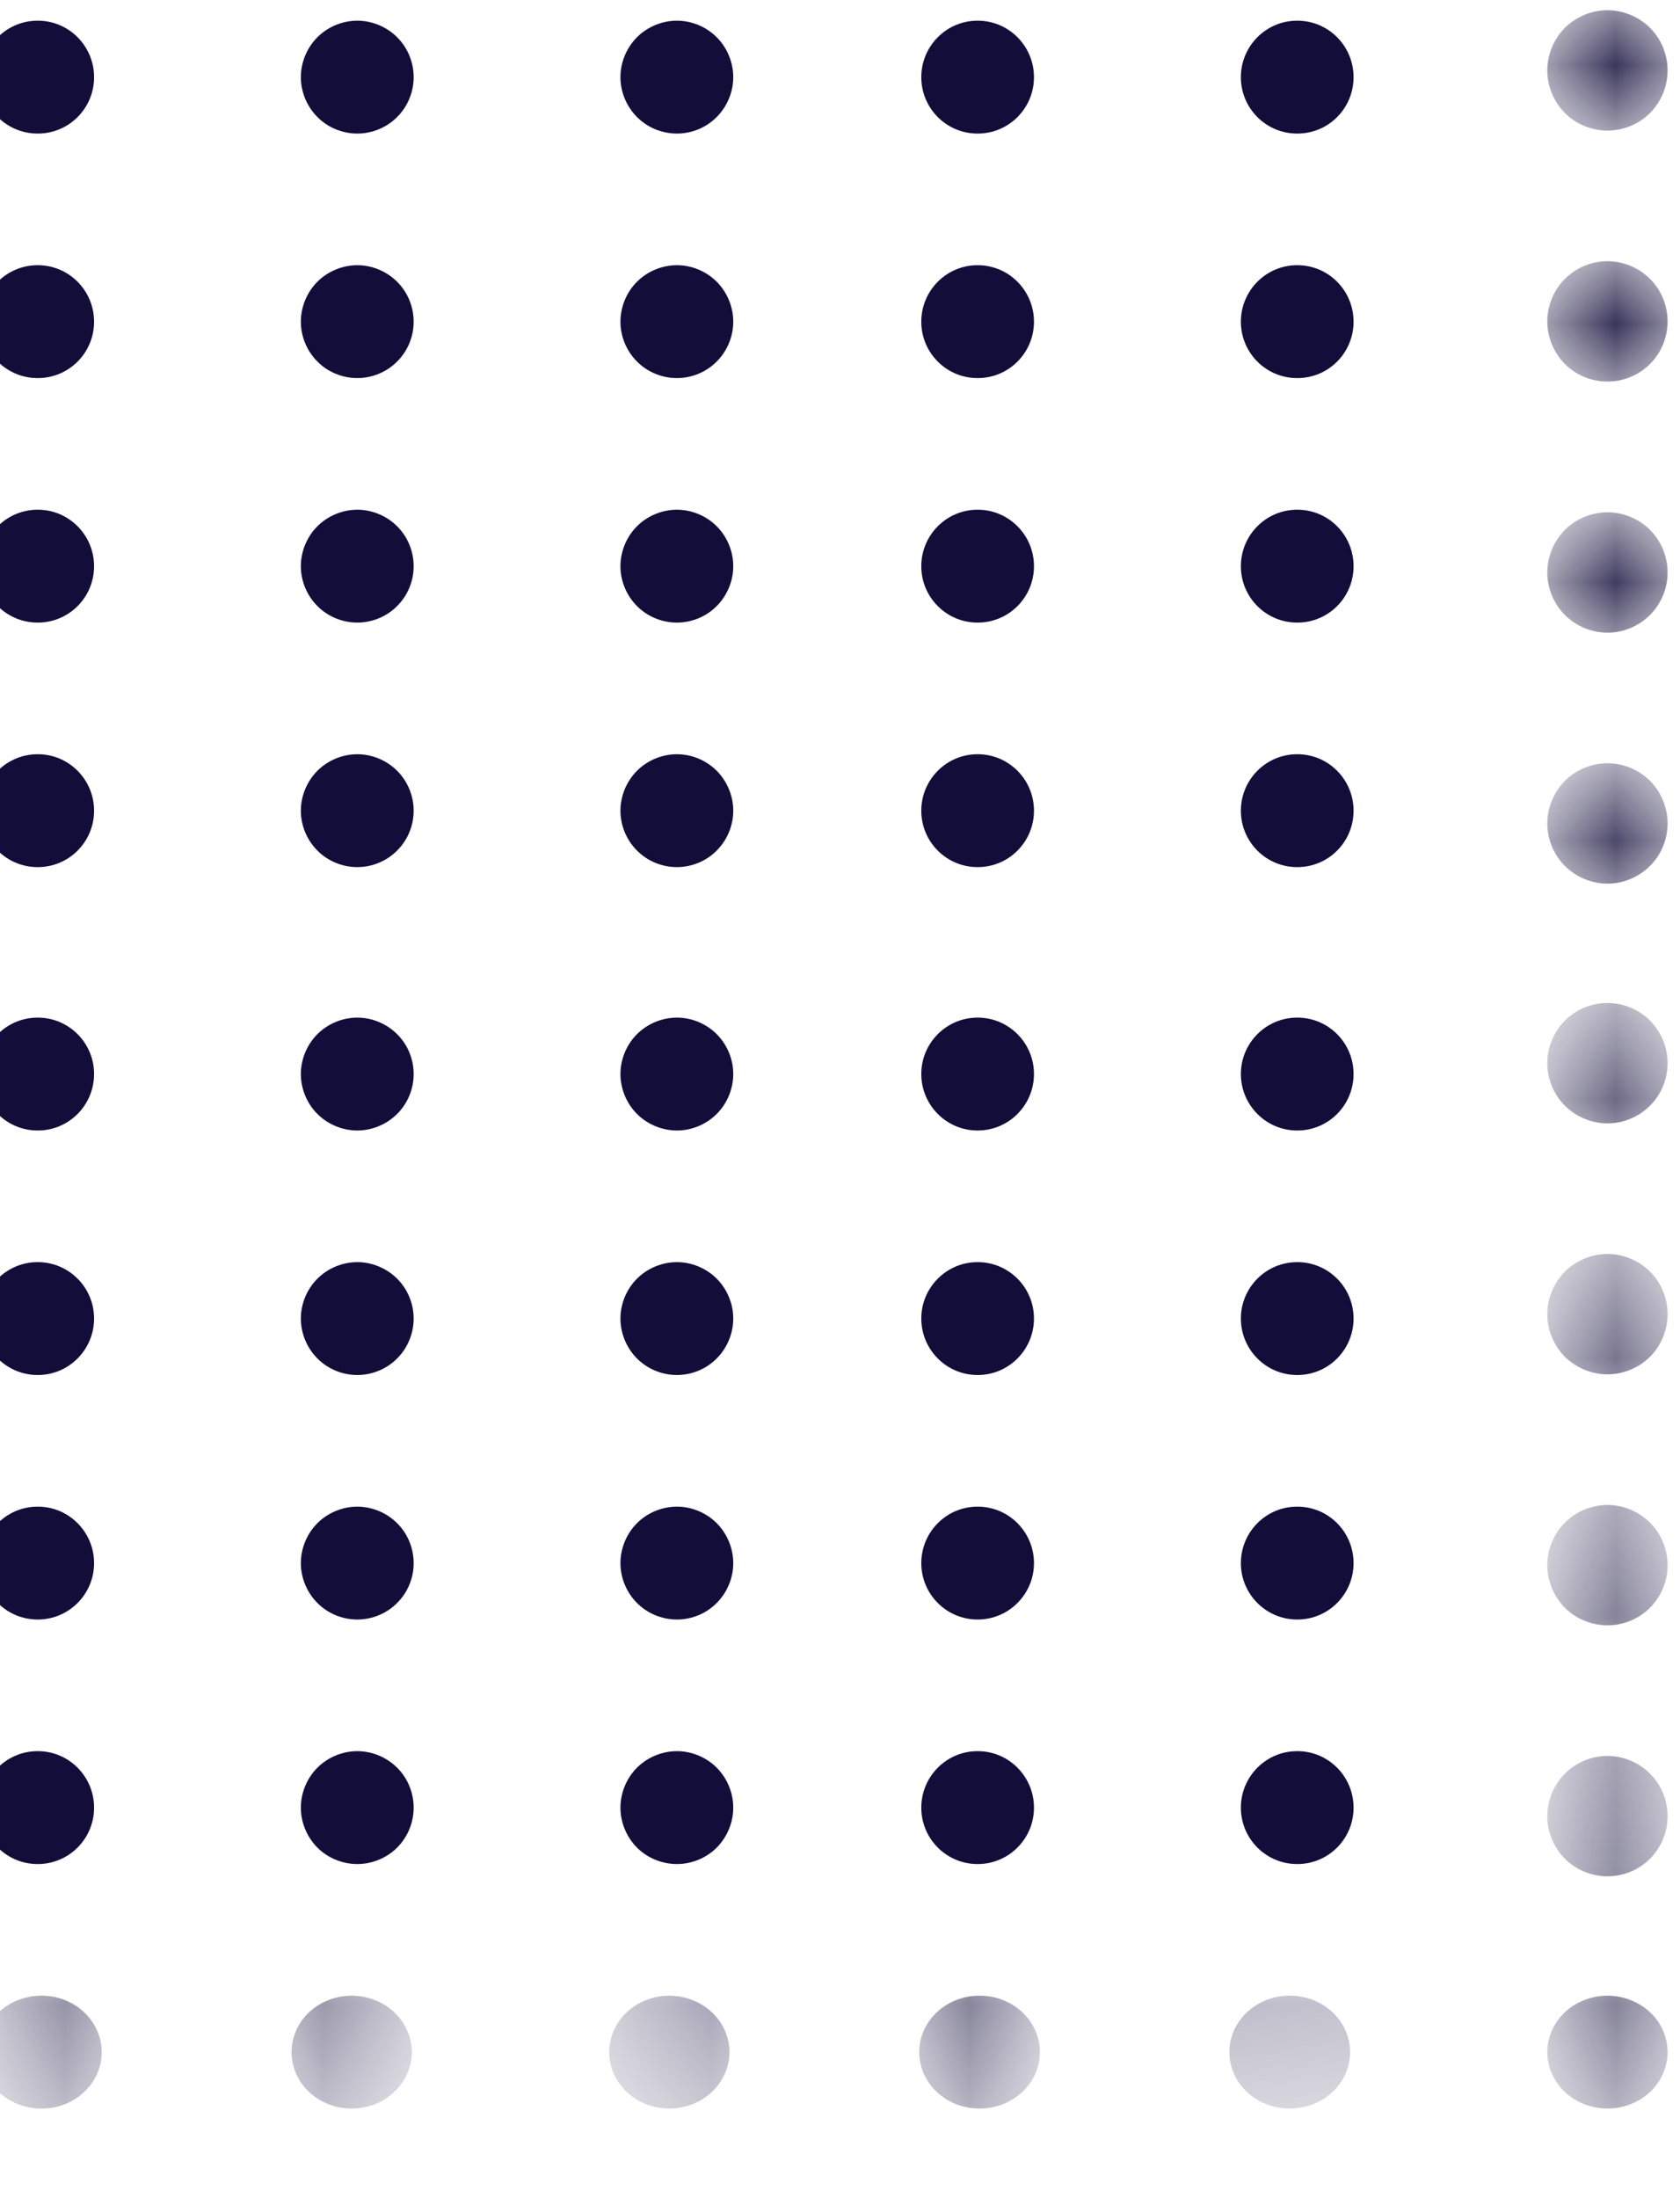 <svg width="13" height="17" viewBox="0 0 13 17" fill="none" xmlns="http://www.w3.org/2000/svg">
<path fill-rule="evenodd" clip-rule="evenodd" d="M0.291 2.924H0.293C0.533 2.924 0.728 2.729 0.728 2.488C0.728 2.247 0.533 2.051 0.293 2.051H0.291C0.05 2.051 -0.145 2.247 -0.145 2.488C-0.145 2.729 0.05 2.924 0.291 2.924Z" fill="#130D3A"/>
<path fill-rule="evenodd" clip-rule="evenodd" d="M2.765 2.924C2.879 2.924 2.992 2.878 3.073 2.796C3.155 2.715 3.201 2.603 3.201 2.488C3.201 2.373 3.155 2.26 3.073 2.179C2.992 2.098 2.879 2.051 2.765 2.051C2.65 2.051 2.537 2.098 2.456 2.179C2.375 2.26 2.328 2.373 2.328 2.488C2.328 2.603 2.375 2.715 2.456 2.796C2.537 2.878 2.65 2.924 2.765 2.924Z" fill="#130D3A"/>
<path fill-rule="evenodd" clip-rule="evenodd" d="M5.238 2.924C5.353 2.924 5.465 2.878 5.546 2.796C5.627 2.715 5.674 2.603 5.674 2.488C5.674 2.373 5.627 2.26 5.546 2.179C5.465 2.098 5.353 2.051 5.238 2.051C5.123 2.051 5.01 2.098 4.929 2.179C4.848 2.26 4.801 2.373 4.801 2.488C4.801 2.603 4.848 2.715 4.929 2.796C5.01 2.878 5.123 2.924 5.238 2.924Z" fill="#130D3A"/>
<path fill-rule="evenodd" clip-rule="evenodd" d="M10.037 2.924H10.039C10.28 2.924 10.474 2.729 10.474 2.488C10.474 2.247 10.28 2.051 10.039 2.051H10.037C9.797 2.051 9.602 2.247 9.602 2.488C9.602 2.729 9.797 2.924 10.037 2.924Z" fill="#130D3A"/>
<path fill-rule="evenodd" clip-rule="evenodd" d="M7.564 2.924H7.566C7.806 2.924 8.001 2.729 8.001 2.488C8.001 2.247 7.806 2.051 7.566 2.051H7.564C7.324 2.051 7.129 2.247 7.129 2.488C7.129 2.729 7.324 2.924 7.564 2.924Z" fill="#130D3A"/>
<mask id="mask0_9_4570" style="mask-type:luminance" maskUnits="userSpaceOnUse" x="11" y="2" width="2" height="1">
<path fill-rule="evenodd" clip-rule="evenodd" d="M11.973 2.02H12.904V2.951H11.973V2.02Z" fill="white"/>
</mask>
<g mask="url(#mask0_9_4570)">
<path fill-rule="evenodd" clip-rule="evenodd" d="M12.439 2.951C12.561 2.951 12.681 2.902 12.768 2.815C12.855 2.728 12.904 2.609 12.904 2.486C12.904 2.363 12.855 2.243 12.768 2.157C12.681 2.07 12.561 2.02 12.439 2.02C12.316 2.02 12.196 2.07 12.109 2.157C12.023 2.243 11.973 2.363 11.973 2.486C11.973 2.609 12.023 2.728 12.109 2.815C12.196 2.902 12.316 2.951 12.439 2.951Z" fill="#130D3A"/>
</g>
<path fill-rule="evenodd" clip-rule="evenodd" d="M0.291 1.033H0.293C0.533 1.033 0.728 0.838 0.728 0.597C0.728 0.356 0.533 0.16 0.293 0.16H0.291C0.05 0.16 -0.145 0.356 -0.145 0.597C-0.145 0.838 0.05 1.033 0.291 1.033Z" fill="#130D3A"/>
<path fill-rule="evenodd" clip-rule="evenodd" d="M2.765 1.033C2.879 1.033 2.992 0.987 3.073 0.905C3.155 0.824 3.201 0.711 3.201 0.597C3.201 0.482 3.155 0.369 3.073 0.288C2.992 0.207 2.879 0.16 2.765 0.16C2.65 0.16 2.537 0.207 2.456 0.288C2.375 0.369 2.328 0.482 2.328 0.597C2.328 0.711 2.375 0.824 2.456 0.905C2.537 0.987 2.65 1.033 2.765 1.033Z" fill="#130D3A"/>
<path fill-rule="evenodd" clip-rule="evenodd" d="M5.238 1.033C5.353 1.033 5.465 0.987 5.546 0.905C5.627 0.824 5.674 0.711 5.674 0.597C5.674 0.482 5.627 0.369 5.546 0.288C5.465 0.207 5.353 0.16 5.238 0.16C5.123 0.16 5.01 0.207 4.929 0.288C4.848 0.369 4.801 0.482 4.801 0.597C4.801 0.711 4.848 0.824 4.929 0.905C5.01 0.987 5.123 1.033 5.238 1.033Z" fill="#130D3A"/>
<path fill-rule="evenodd" clip-rule="evenodd" d="M10.037 1.033H10.039C10.28 1.033 10.474 0.838 10.474 0.597C10.474 0.356 10.28 0.16 10.039 0.16H10.037C9.797 0.16 9.602 0.356 9.602 0.597C9.602 0.838 9.797 1.033 10.037 1.033Z" fill="#130D3A"/>
<path fill-rule="evenodd" clip-rule="evenodd" d="M7.564 1.033H7.566C7.806 1.033 8.001 0.838 8.001 0.597C8.001 0.356 7.806 0.16 7.566 0.16H7.564C7.324 0.16 7.129 0.356 7.129 0.597C7.129 0.838 7.324 1.033 7.564 1.033Z" fill="#130D3A"/>
<mask id="mask1_9_4570" style="mask-type:luminance" maskUnits="userSpaceOnUse" x="11" y="0" width="2" height="2">
<path fill-rule="evenodd" clip-rule="evenodd" d="M11.973 0.079H12.904V1.01H11.973V0.079Z" fill="white"/>
</mask>
<g mask="url(#mask1_9_4570)">
<path fill-rule="evenodd" clip-rule="evenodd" d="M12.439 1.01C12.561 1.01 12.681 0.961 12.768 0.874C12.855 0.787 12.904 0.667 12.904 0.545C12.904 0.422 12.855 0.302 12.768 0.215C12.681 0.129 12.561 0.079 12.439 0.079C12.316 0.079 12.196 0.129 12.109 0.215C12.023 0.302 11.973 0.422 11.973 0.545C11.973 0.667 12.023 0.787 12.109 0.874C12.196 0.961 12.316 1.01 12.439 1.01Z" fill="#130D3A"/>
</g>
<path fill-rule="evenodd" clip-rule="evenodd" d="M0.291 4.815H0.293C0.533 4.815 0.728 4.62 0.728 4.379C0.728 4.138 0.533 3.942 0.293 3.942H0.291C0.05 3.942 -0.145 4.138 -0.145 4.379C-0.145 4.62 0.05 4.815 0.291 4.815Z" fill="#130D3A"/>
<path fill-rule="evenodd" clip-rule="evenodd" d="M2.765 4.815C2.879 4.815 2.992 4.769 3.073 4.687C3.155 4.606 3.201 4.494 3.201 4.379C3.201 4.264 3.155 4.151 3.073 4.07C2.992 3.989 2.879 3.942 2.765 3.942C2.65 3.942 2.537 3.989 2.456 4.07C2.375 4.151 2.328 4.264 2.328 4.379C2.328 4.494 2.375 4.606 2.456 4.687C2.537 4.769 2.65 4.815 2.765 4.815Z" fill="#130D3A"/>
<path fill-rule="evenodd" clip-rule="evenodd" d="M5.238 4.815C5.353 4.815 5.465 4.769 5.546 4.687C5.627 4.606 5.674 4.494 5.674 4.379C5.674 4.264 5.627 4.151 5.546 4.07C5.465 3.989 5.353 3.942 5.238 3.942C5.123 3.942 5.01 3.989 4.929 4.07C4.848 4.151 4.801 4.264 4.801 4.379C4.801 4.494 4.848 4.606 4.929 4.687C5.01 4.769 5.123 4.815 5.238 4.815Z" fill="#130D3A"/>
<path fill-rule="evenodd" clip-rule="evenodd" d="M10.037 4.815H10.039C10.28 4.815 10.474 4.62 10.474 4.379C10.474 4.138 10.28 3.942 10.039 3.942H10.037C9.797 3.942 9.602 4.138 9.602 4.379C9.602 4.62 9.797 4.815 10.037 4.815Z" fill="#130D3A"/>
<path fill-rule="evenodd" clip-rule="evenodd" d="M7.564 4.815H7.566C7.806 4.815 8.001 4.62 8.001 4.379C8.001 4.138 7.806 3.942 7.566 3.942H7.564C7.324 3.942 7.129 4.138 7.129 4.379C7.129 4.62 7.324 4.815 7.564 4.815Z" fill="#130D3A"/>
<mask id="mask2_9_4570" style="mask-type:luminance" maskUnits="userSpaceOnUse" x="11" y="3" width="2" height="2">
<path fill-rule="evenodd" clip-rule="evenodd" d="M11.973 3.962H12.904V4.893H11.973V3.962Z" fill="white"/>
</mask>
<g mask="url(#mask2_9_4570)">
<path fill-rule="evenodd" clip-rule="evenodd" d="M12.439 4.893C12.561 4.893 12.681 4.843 12.768 4.756C12.855 4.67 12.904 4.55 12.904 4.427C12.904 4.305 12.855 4.185 12.768 4.098C12.681 4.011 12.561 3.962 12.439 3.962C12.316 3.962 12.196 4.011 12.109 4.098C12.023 4.185 11.973 4.305 11.973 4.427C11.973 4.55 12.023 4.67 12.109 4.756C12.196 4.843 12.316 4.893 12.439 4.893Z" fill="#130D3A"/>
</g>
<path fill-rule="evenodd" clip-rule="evenodd" d="M0.291 6.706H0.293C0.533 6.706 0.728 6.511 0.728 6.27C0.728 6.029 0.533 5.833 0.293 5.833H0.291C0.05 5.833 -0.145 6.029 -0.145 6.27C-0.145 6.511 0.05 6.706 0.291 6.706Z" fill="#130D3A"/>
<path fill-rule="evenodd" clip-rule="evenodd" d="M2.765 6.706C2.879 6.706 2.992 6.66 3.073 6.578C3.155 6.497 3.201 6.385 3.201 6.27C3.201 6.155 3.155 6.043 3.073 5.961C2.992 5.88 2.879 5.833 2.765 5.833C2.65 5.833 2.537 5.88 2.456 5.961C2.375 6.043 2.328 6.155 2.328 6.27C2.328 6.385 2.375 6.497 2.456 6.578C2.537 6.66 2.65 6.706 2.765 6.706Z" fill="#130D3A"/>
<path fill-rule="evenodd" clip-rule="evenodd" d="M5.238 6.706C5.353 6.706 5.465 6.66 5.546 6.578C5.627 6.497 5.674 6.385 5.674 6.27C5.674 6.155 5.627 6.043 5.546 5.961C5.465 5.88 5.353 5.833 5.238 5.833C5.123 5.833 5.01 5.88 4.929 5.961C4.848 6.043 4.801 6.155 4.801 6.27C4.801 6.385 4.848 6.497 4.929 6.578C5.01 6.66 5.123 6.706 5.238 6.706Z" fill="#130D3A"/>
<path fill-rule="evenodd" clip-rule="evenodd" d="M10.037 6.706H10.039C10.28 6.706 10.474 6.511 10.474 6.27C10.474 6.029 10.28 5.833 10.039 5.833H10.037C9.797 5.833 9.602 6.029 9.602 6.27C9.602 6.511 9.797 6.706 10.037 6.706Z" fill="#130D3A"/>
<path fill-rule="evenodd" clip-rule="evenodd" d="M7.564 6.706H7.566C7.806 6.706 8.001 6.511 8.001 6.27C8.001 6.029 7.806 5.833 7.566 5.833H7.564C7.324 5.833 7.129 6.029 7.129 6.27C7.129 6.511 7.324 6.706 7.564 6.706Z" fill="#130D3A"/>
<mask id="mask3_9_4570" style="mask-type:luminance" maskUnits="userSpaceOnUse" x="11" y="5" width="2" height="2">
<path fill-rule="evenodd" clip-rule="evenodd" d="M11.973 5.903H12.904V6.834H11.973V5.903Z" fill="white"/>
</mask>
<g mask="url(#mask3_9_4570)">
<path fill-rule="evenodd" clip-rule="evenodd" d="M12.439 6.834C12.561 6.834 12.681 6.784 12.768 6.697C12.855 6.611 12.904 6.491 12.904 6.368C12.904 6.246 12.855 6.126 12.768 6.039C12.681 5.952 12.561 5.903 12.439 5.903C12.316 5.903 12.196 5.952 12.109 6.039C12.023 6.126 11.973 6.246 11.973 6.368C11.973 6.491 12.023 6.611 12.109 6.697C12.196 6.784 12.316 6.834 12.439 6.834Z" fill="#130D3A"/>
</g>
<path fill-rule="evenodd" clip-rule="evenodd" d="M0.291 8.743H0.293C0.533 8.743 0.728 8.547 0.728 8.306C0.728 8.066 0.533 7.87 0.293 7.87H0.291C0.05 7.87 -0.145 8.066 -0.145 8.306C-0.145 8.547 0.05 8.743 0.291 8.743Z" fill="#130D3A"/>
<path fill-rule="evenodd" clip-rule="evenodd" d="M2.765 8.743C2.879 8.743 2.992 8.696 3.073 8.615C3.155 8.534 3.201 8.421 3.201 8.306C3.201 8.192 3.155 8.079 3.073 7.998C2.992 7.917 2.879 7.87 2.765 7.87C2.65 7.87 2.537 7.917 2.456 7.998C2.375 8.079 2.328 8.192 2.328 8.306C2.328 8.421 2.375 8.534 2.456 8.615C2.537 8.696 2.65 8.743 2.765 8.743Z" fill="#130D3A"/>
<path fill-rule="evenodd" clip-rule="evenodd" d="M5.238 8.743C5.353 8.743 5.465 8.696 5.546 8.615C5.627 8.534 5.674 8.421 5.674 8.306C5.674 8.192 5.627 8.079 5.546 7.998C5.465 7.917 5.353 7.87 5.238 7.87C5.123 7.87 5.01 7.917 4.929 7.998C4.848 8.079 4.801 8.192 4.801 8.306C4.801 8.421 4.848 8.534 4.929 8.615C5.01 8.696 5.123 8.743 5.238 8.743Z" fill="#130D3A"/>
<path fill-rule="evenodd" clip-rule="evenodd" d="M10.037 8.743H10.039C10.28 8.743 10.474 8.547 10.474 8.306C10.474 8.066 10.28 7.87 10.039 7.87H10.037C9.797 7.87 9.602 8.066 9.602 8.306C9.602 8.547 9.797 8.743 10.037 8.743Z" fill="#130D3A"/>
<path fill-rule="evenodd" clip-rule="evenodd" d="M7.564 8.743H7.566C7.806 8.743 8.001 8.547 8.001 8.306C8.001 8.066 7.806 7.87 7.566 7.87H7.564C7.324 7.87 7.129 8.066 7.129 8.306C7.129 8.547 7.324 8.743 7.564 8.743Z" fill="#130D3A"/>
<mask id="mask4_9_4570" style="mask-type:luminance" maskUnits="userSpaceOnUse" x="11" y="7" width="2" height="2">
<path fill-rule="evenodd" clip-rule="evenodd" d="M11.973 7.757H12.904V8.688H11.973V7.757Z" fill="white"/>
</mask>
<g mask="url(#mask4_9_4570)">
<path fill-rule="evenodd" clip-rule="evenodd" d="M12.439 8.688C12.561 8.688 12.681 8.638 12.768 8.551C12.855 8.465 12.904 8.345 12.904 8.222C12.904 8.1 12.855 7.98 12.768 7.893C12.681 7.806 12.561 7.757 12.439 7.757C12.316 7.757 12.196 7.806 12.109 7.893C12.023 7.98 11.973 8.1 11.973 8.222C11.973 8.345 12.023 8.465 12.109 8.551C12.196 8.638 12.316 8.688 12.439 8.688Z" fill="#130D3A"/>
</g>
<path fill-rule="evenodd" clip-rule="evenodd" d="M0.291 10.634H0.293C0.533 10.634 0.728 10.438 0.728 10.197C0.728 9.957 0.533 9.761 0.293 9.761H0.291C0.05 9.761 -0.145 9.957 -0.145 10.197C-0.145 10.438 0.05 10.634 0.291 10.634Z" fill="#130D3A"/>
<path fill-rule="evenodd" clip-rule="evenodd" d="M2.765 10.634C2.879 10.634 2.992 10.588 3.073 10.506C3.155 10.425 3.201 10.312 3.201 10.197C3.201 10.083 3.155 9.97 3.073 9.889C2.992 9.808 2.879 9.761 2.765 9.761C2.65 9.761 2.537 9.808 2.456 9.889C2.375 9.97 2.328 10.083 2.328 10.197C2.328 10.312 2.375 10.425 2.456 10.506C2.537 10.588 2.65 10.634 2.765 10.634Z" fill="#130D3A"/>
<path fill-rule="evenodd" clip-rule="evenodd" d="M5.238 10.634C5.353 10.634 5.465 10.588 5.546 10.506C5.627 10.425 5.674 10.312 5.674 10.197C5.674 10.083 5.627 9.97 5.546 9.889C5.465 9.808 5.353 9.761 5.238 9.761C5.123 9.761 5.01 9.808 4.929 9.889C4.848 9.97 4.801 10.083 4.801 10.197C4.801 10.312 4.848 10.425 4.929 10.506C5.01 10.588 5.123 10.634 5.238 10.634Z" fill="#130D3A"/>
<path fill-rule="evenodd" clip-rule="evenodd" d="M10.037 10.634H10.039C10.28 10.634 10.474 10.438 10.474 10.197C10.474 9.957 10.28 9.761 10.039 9.761H10.037C9.797 9.761 9.602 9.957 9.602 10.197C9.602 10.438 9.797 10.634 10.037 10.634Z" fill="#130D3A"/>
<path fill-rule="evenodd" clip-rule="evenodd" d="M7.564 10.634H7.566C7.806 10.634 8.001 10.438 8.001 10.197C8.001 9.957 7.806 9.761 7.566 9.761H7.564C7.324 9.761 7.129 9.957 7.129 10.197C7.129 10.438 7.324 10.634 7.564 10.634Z" fill="#130D3A"/>
<mask id="mask5_9_4570" style="mask-type:luminance" maskUnits="userSpaceOnUse" x="11" y="9" width="2" height="2">
<path fill-rule="evenodd" clip-rule="evenodd" d="M11.973 9.698H12.904V10.629H11.973V9.698Z" fill="white"/>
</mask>
<g mask="url(#mask5_9_4570)">
<path fill-rule="evenodd" clip-rule="evenodd" d="M12.439 10.629C12.561 10.629 12.681 10.579 12.768 10.493C12.855 10.406 12.904 10.286 12.904 10.164C12.904 10.041 12.855 9.921 12.768 9.834C12.681 9.748 12.561 9.698 12.439 9.698C12.316 9.698 12.196 9.748 12.109 9.834C12.023 9.921 11.973 10.041 11.973 10.164C11.973 10.286 12.023 10.406 12.109 10.493C12.196 10.579 12.316 10.629 12.439 10.629Z" fill="#130D3A"/>
</g>
<path fill-rule="evenodd" clip-rule="evenodd" d="M0.291 12.525H0.293C0.533 12.525 0.728 12.329 0.728 12.089C0.728 11.848 0.533 11.652 0.293 11.652H0.291C0.05 11.652 -0.145 11.848 -0.145 12.089C-0.145 12.329 0.05 12.525 0.291 12.525Z" fill="#130D3A"/>
<path fill-rule="evenodd" clip-rule="evenodd" d="M2.765 12.525C2.879 12.525 2.992 12.479 3.073 12.397C3.155 12.316 3.201 12.204 3.201 12.089C3.201 11.974 3.155 11.861 3.073 11.78C2.992 11.699 2.879 11.652 2.765 11.652C2.65 11.652 2.537 11.699 2.456 11.78C2.375 11.861 2.328 11.974 2.328 12.089C2.328 12.204 2.375 12.316 2.456 12.397C2.537 12.479 2.65 12.525 2.765 12.525Z" fill="#130D3A"/>
<path fill-rule="evenodd" clip-rule="evenodd" d="M5.238 12.525C5.353 12.525 5.465 12.479 5.546 12.397C5.627 12.316 5.674 12.204 5.674 12.089C5.674 11.974 5.627 11.861 5.546 11.78C5.465 11.699 5.353 11.652 5.238 11.652C5.123 11.652 5.01 11.699 4.929 11.78C4.848 11.861 4.801 11.974 4.801 12.089C4.801 12.204 4.848 12.316 4.929 12.397C5.01 12.479 5.123 12.525 5.238 12.525Z" fill="#130D3A"/>
<path fill-rule="evenodd" clip-rule="evenodd" d="M10.037 12.525H10.039C10.28 12.525 10.474 12.329 10.474 12.089C10.474 11.848 10.28 11.652 10.039 11.652H10.037C9.797 11.652 9.602 11.848 9.602 12.089C9.602 12.329 9.797 12.525 10.037 12.525Z" fill="#130D3A"/>
<path fill-rule="evenodd" clip-rule="evenodd" d="M7.564 12.525H7.566C7.806 12.525 8.001 12.329 8.001 12.089C8.001 11.848 7.806 11.652 7.566 11.652H7.564C7.324 11.652 7.129 11.848 7.129 12.089C7.129 12.329 7.324 12.525 7.564 12.525Z" fill="#130D3A"/>
<mask id="mask6_9_4570" style="mask-type:luminance" maskUnits="userSpaceOnUse" x="11" y="11" width="2" height="2">
<path fill-rule="evenodd" clip-rule="evenodd" d="M11.973 11.639H12.904V12.57H11.973V11.639Z" fill="white"/>
</mask>
<g mask="url(#mask6_9_4570)">
<path fill-rule="evenodd" clip-rule="evenodd" d="M12.439 12.57C12.561 12.57 12.681 12.521 12.768 12.434C12.855 12.347 12.904 12.227 12.904 12.105C12.904 11.982 12.855 11.862 12.768 11.776C12.681 11.689 12.561 11.639 12.439 11.639C12.316 11.639 12.196 11.689 12.109 11.776C12.023 11.862 11.973 11.982 11.973 12.105C11.973 12.227 12.023 12.347 12.109 12.434C12.196 12.521 12.316 12.57 12.439 12.57Z" fill="#130D3A"/>
</g>
<path fill-rule="evenodd" clip-rule="evenodd" d="M0.291 14.416H0.293C0.533 14.416 0.728 14.221 0.728 13.98C0.728 13.739 0.533 13.543 0.293 13.543H0.291C0.05 13.543 -0.145 13.739 -0.145 13.98C-0.145 14.221 0.05 14.416 0.291 14.416Z" fill="#130D3A"/>
<path fill-rule="evenodd" clip-rule="evenodd" d="M2.765 14.416C2.879 14.416 2.992 14.37 3.073 14.289C3.155 14.207 3.201 14.095 3.201 13.98C3.201 13.865 3.155 13.752 3.073 13.671C2.992 13.59 2.879 13.543 2.765 13.543C2.65 13.543 2.537 13.59 2.456 13.671C2.375 13.752 2.328 13.865 2.328 13.98C2.328 14.095 2.375 14.207 2.456 14.289C2.537 14.37 2.65 14.416 2.765 14.416Z" fill="#130D3A"/>
<path fill-rule="evenodd" clip-rule="evenodd" d="M5.238 14.416C5.353 14.416 5.465 14.37 5.546 14.289C5.627 14.207 5.674 14.095 5.674 13.98C5.674 13.865 5.627 13.752 5.546 13.671C5.465 13.59 5.353 13.543 5.238 13.543C5.123 13.543 5.01 13.59 4.929 13.671C4.848 13.752 4.801 13.865 4.801 13.98C4.801 14.095 4.848 14.207 4.929 14.289C5.01 14.37 5.123 14.416 5.238 14.416Z" fill="#130D3A"/>
<path fill-rule="evenodd" clip-rule="evenodd" d="M10.037 14.416H10.039C10.28 14.416 10.474 14.221 10.474 13.98C10.474 13.739 10.28 13.543 10.039 13.543H10.037C9.797 13.543 9.602 13.739 9.602 13.98C9.602 14.221 9.797 14.416 10.037 14.416Z" fill="#130D3A"/>
<path fill-rule="evenodd" clip-rule="evenodd" d="M7.564 14.416H7.566C7.806 14.416 8.001 14.221 8.001 13.98C8.001 13.739 7.806 13.543 7.566 13.543H7.564C7.324 13.543 7.129 13.739 7.129 13.98C7.129 14.221 7.324 14.416 7.564 14.416Z" fill="#130D3A"/>
<mask id="mask7_9_4570" style="mask-type:luminance" maskUnits="userSpaceOnUse" x="11" y="13" width="2" height="2">
<path fill-rule="evenodd" clip-rule="evenodd" d="M11.973 13.58H12.904V14.511H11.973V13.58Z" fill="white"/>
</mask>
<g mask="url(#mask7_9_4570)">
<path fill-rule="evenodd" clip-rule="evenodd" d="M12.439 14.511C12.561 14.511 12.681 14.462 12.768 14.375C12.855 14.288 12.904 14.169 12.904 14.046C12.904 13.924 12.855 13.803 12.768 13.717C12.681 13.63 12.561 13.58 12.439 13.58C12.316 13.58 12.196 13.63 12.109 13.717C12.023 13.803 11.973 13.924 11.973 14.046C11.973 14.169 12.023 14.288 12.109 14.375C12.196 14.462 12.316 14.511 12.439 14.511Z" fill="#130D3A"/>
</g>
<mask id="mask8_9_4570" style="mask-type:luminance" maskUnits="userSpaceOnUse" x="-1" y="15" width="2" height="2">
<path fill-rule="evenodd" clip-rule="evenodd" d="M-0.146 15.434H0.787V16.307H-0.146V15.434Z" fill="white"/>
</mask>
<g mask="url(#mask8_9_4570)">
<path fill-rule="evenodd" clip-rule="evenodd" d="M0.32 16.307H0.322C0.579 16.307 0.787 16.112 0.787 15.871C0.787 15.63 0.579 15.434 0.322 15.434H0.32C0.063 15.434 -0.146 15.63 -0.146 15.871C-0.146 16.112 0.063 16.307 0.32 16.307Z" fill="#130D3A"/>
</g>
<mask id="mask9_9_4570" style="mask-type:luminance" maskUnits="userSpaceOnUse" x="2" y="15" width="2" height="2">
<path fill-rule="evenodd" clip-rule="evenodd" d="M2.256 15.434H3.187V16.307H2.256V15.434Z" fill="white"/>
</mask>
<g mask="url(#mask9_9_4570)">
<path fill-rule="evenodd" clip-rule="evenodd" d="M2.721 16.307C2.844 16.307 2.964 16.261 3.05 16.179C3.137 16.098 3.187 15.986 3.187 15.871C3.187 15.756 3.137 15.643 3.05 15.562C2.964 15.481 2.844 15.434 2.721 15.434C2.598 15.434 2.479 15.481 2.392 15.562C2.305 15.643 2.256 15.756 2.256 15.871C2.256 15.986 2.305 16.098 2.392 16.179C2.479 16.261 2.598 16.307 2.721 16.307Z" fill="#130D3A"/>
</g>
<mask id="mask10_9_4570" style="mask-type:luminance" maskUnits="userSpaceOnUse" x="4" y="15" width="2" height="2">
<path fill-rule="evenodd" clip-rule="evenodd" d="M4.714 15.434H5.645V16.307H4.714V15.434Z" fill="white"/>
</mask>
<g mask="url(#mask10_9_4570)">
<path fill-rule="evenodd" clip-rule="evenodd" d="M5.179 16.307C5.302 16.307 5.422 16.261 5.508 16.179C5.595 16.098 5.645 15.986 5.645 15.871C5.645 15.756 5.595 15.643 5.508 15.562C5.422 15.481 5.302 15.434 5.179 15.434C5.057 15.434 4.937 15.481 4.85 15.562C4.763 15.643 4.714 15.756 4.714 15.871C4.714 15.986 4.763 16.098 4.85 16.179C4.937 16.261 5.057 16.307 5.179 16.307Z" fill="#130D3A"/>
</g>
<mask id="mask11_9_4570" style="mask-type:luminance" maskUnits="userSpaceOnUse" x="9" y="15" width="2" height="2">
<path fill-rule="evenodd" clip-rule="evenodd" d="M9.513 15.434H10.447V16.307H9.513V15.434Z" fill="white"/>
</mask>
<g mask="url(#mask11_9_4570)">
<path fill-rule="evenodd" clip-rule="evenodd" d="M9.979 16.307H9.981C10.239 16.307 10.447 16.112 10.447 15.871C10.447 15.63 10.239 15.434 9.981 15.434H9.979C9.722 15.434 9.513 15.63 9.513 15.871C9.513 16.112 9.722 16.307 9.979 16.307Z" fill="#130D3A"/>
</g>
<mask id="mask12_9_4570" style="mask-type:luminance" maskUnits="userSpaceOnUse" x="7" y="15" width="2" height="2">
<path fill-rule="evenodd" clip-rule="evenodd" d="M7.113 15.434H8.047V16.307H7.113V15.434Z" fill="white"/>
</mask>
<g mask="url(#mask12_9_4570)">
<path fill-rule="evenodd" clip-rule="evenodd" d="M7.579 16.307H7.581C7.838 16.307 8.047 16.112 8.047 15.871C8.047 15.63 7.838 15.434 7.581 15.434H7.579C7.322 15.434 7.113 15.63 7.113 15.871C7.113 16.112 7.322 16.307 7.579 16.307Z" fill="#130D3A"/>
</g>
<mask id="mask13_9_4570" style="mask-type:luminance" maskUnits="userSpaceOnUse" x="11" y="15" width="2" height="2">
<path fill-rule="evenodd" clip-rule="evenodd" d="M11.973 15.434H12.904V16.307H11.973V15.434Z" fill="white"/>
</mask>
<g mask="url(#mask13_9_4570)">
<path fill-rule="evenodd" clip-rule="evenodd" d="M12.439 16.307C12.561 16.307 12.681 16.261 12.768 16.179C12.855 16.098 12.904 15.986 12.904 15.871C12.904 15.756 12.855 15.643 12.768 15.562C12.681 15.481 12.561 15.434 12.439 15.434C12.316 15.434 12.196 15.481 12.109 15.562C12.023 15.643 11.973 15.756 11.973 15.871C11.973 15.986 12.023 16.098 12.109 16.179C12.196 16.261 12.316 16.307 12.439 16.307Z" fill="#130D3A"/>
</g>
</svg>
